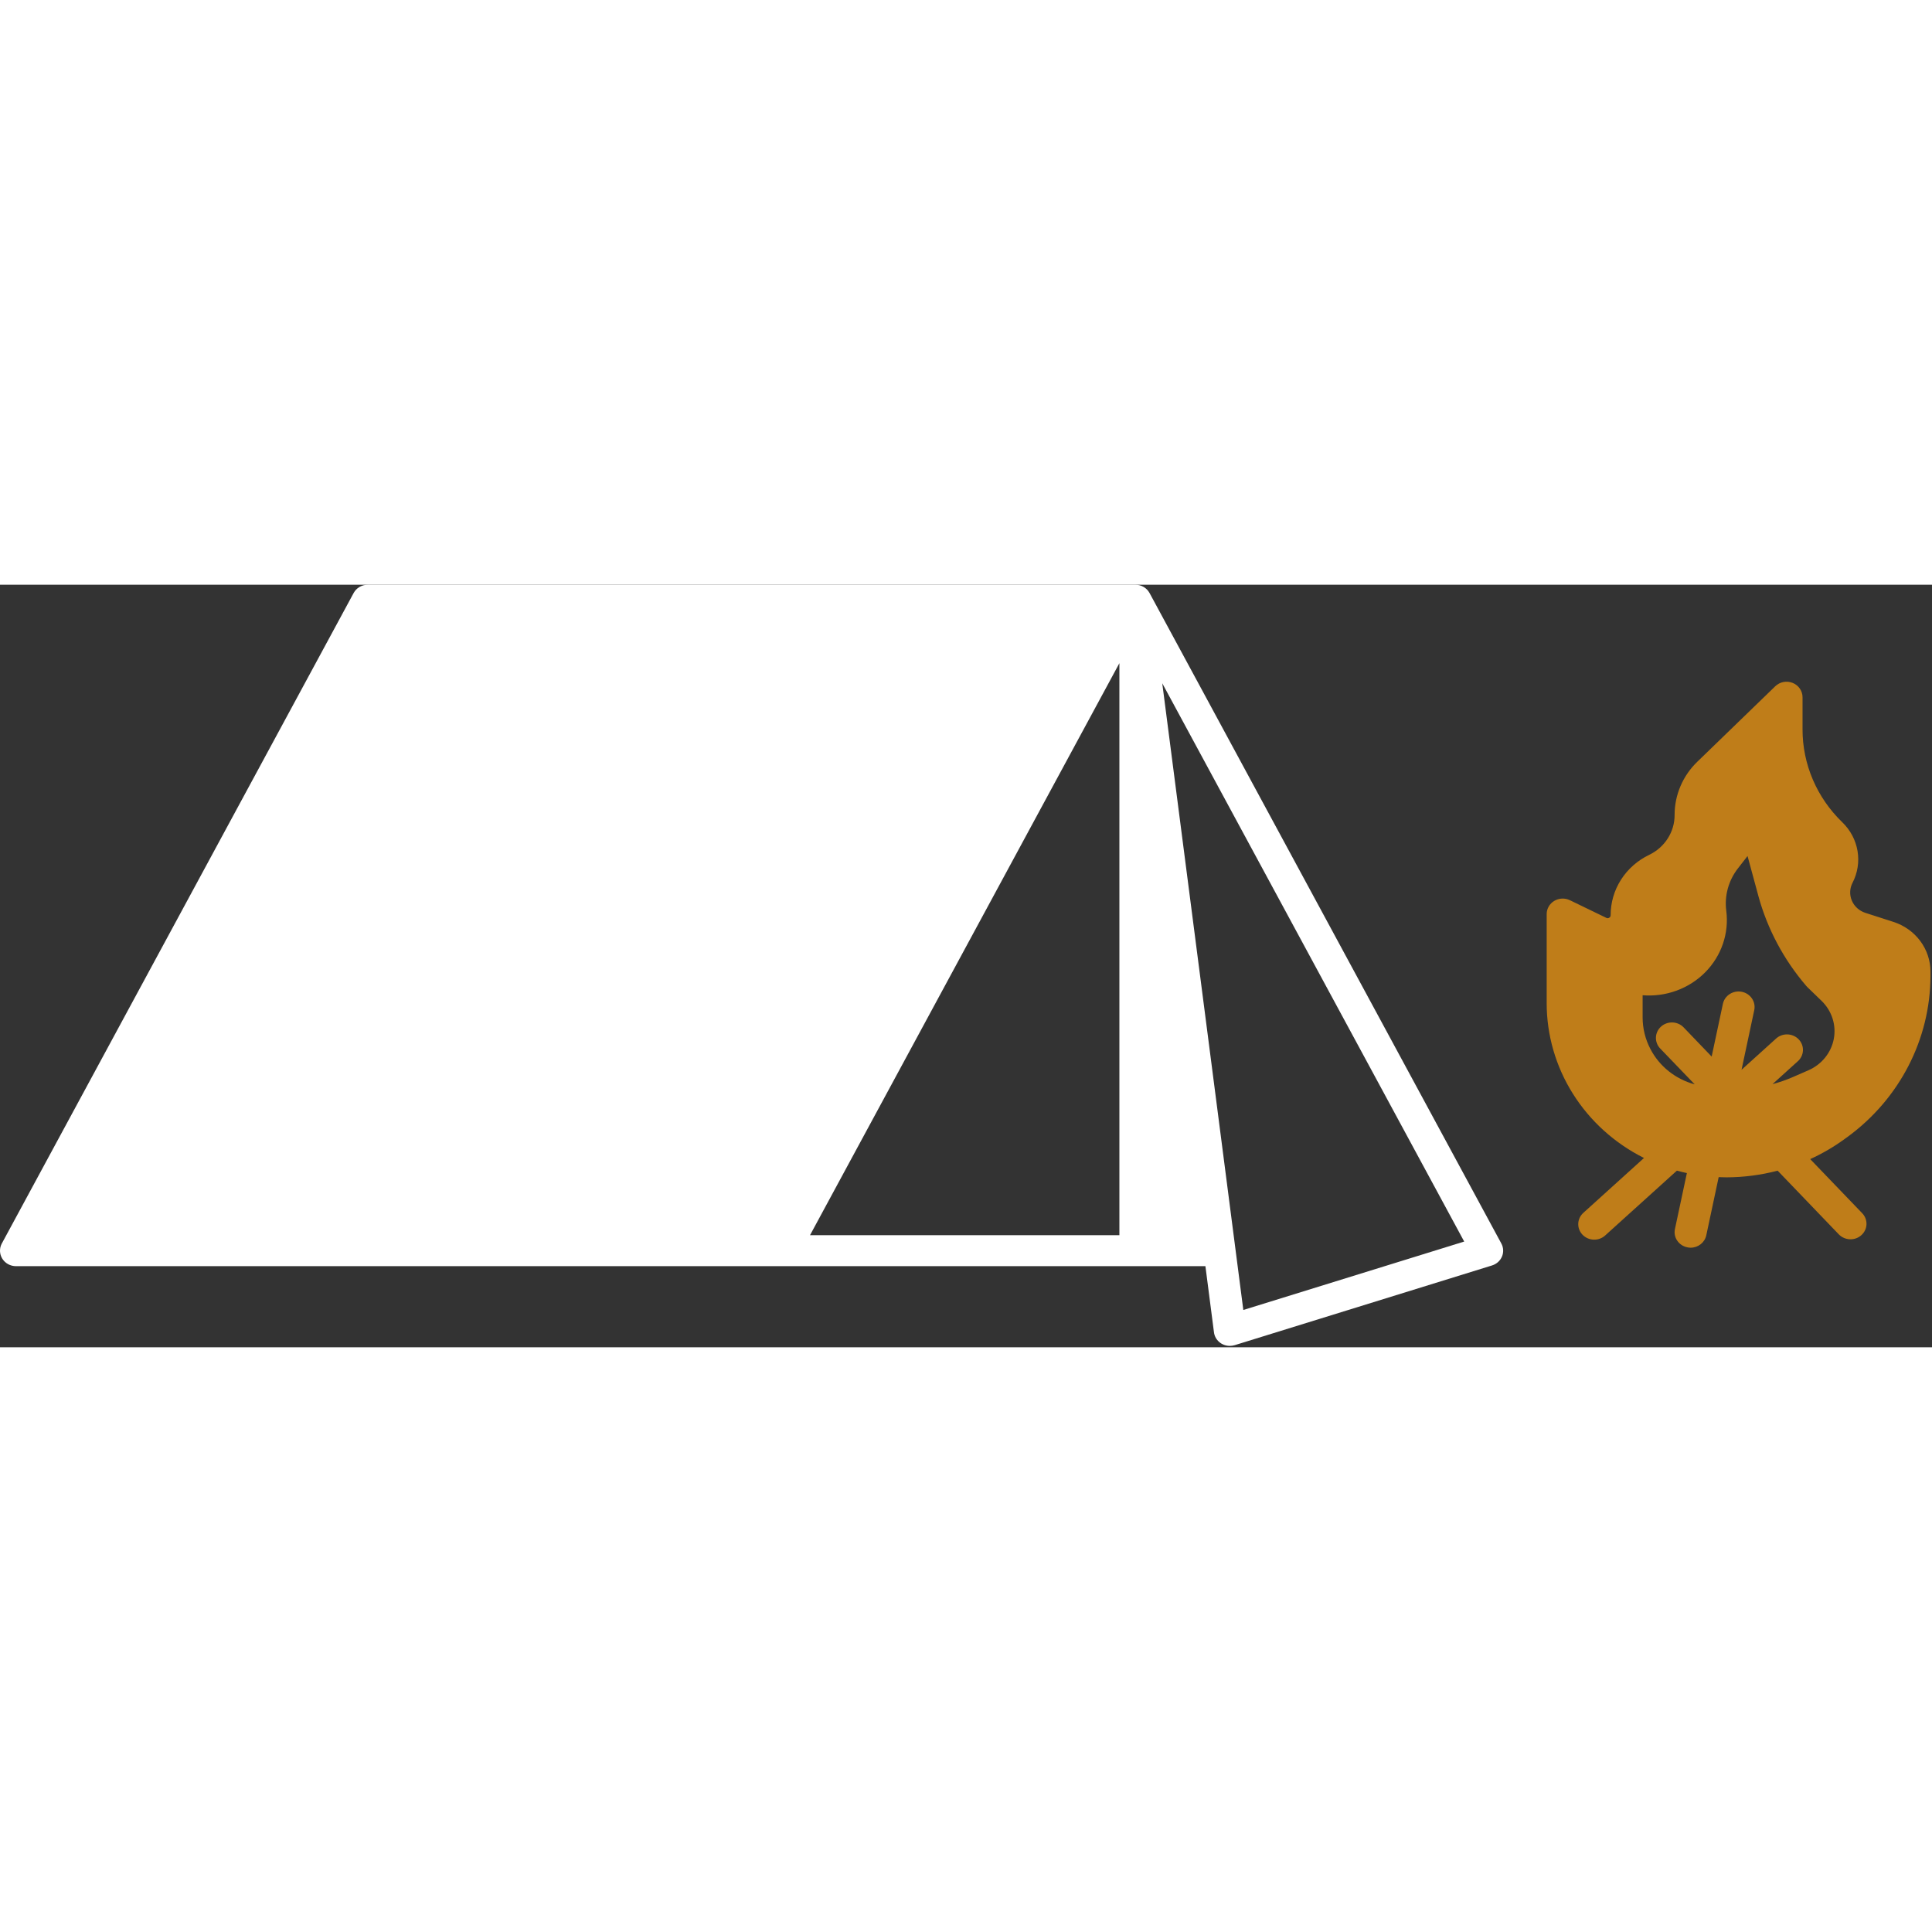 <svg width="70" height="70" viewBox="0 0 717 283" fill="none" xmlns="http://www.w3.org/2000/svg">
<rect x="0" y="0" width="717" height="283" fill="#333333" stroke="none"/>
<path d="M426.617 3.079C425.594 1.186 423.57 0 421.361 0H136.497C134.287 0 132.263 1.185 131.24 3.079L0.678 244.483C-0.287 246.264 -0.218 248.404 0.858 250.128C1.934 251.847 3.857 252.899 5.934 252.899H447.351L450.525 277.441C450.885 280.325 453.413 282.49 456.412 282.485C457.027 282.48 457.636 282.388 458.224 282.213L553.729 252.627C555.399 252.109 556.745 250.903 557.407 249.327C558.074 247.757 557.984 245.981 557.168 244.478L426.617 3.079ZM415.426 241.409H300.606L415.426 29.118V241.409ZM461.419 269.157L431.332 36.568L543.391 243.762L461.419 269.157Z" fill="rgba(255, 255, 255, 87%)"/>
<path d="M685.572 204.987C704.949 190.838 716.368 168.716 716.432 145.211V143.6C716.437 139.515 715.113 135.532 712.643 132.217C710.18 128.902 706.698 126.428 702.692 125.135L692.264 121.774C690.002 121.04 688.174 119.393 687.262 117.258C686.345 115.123 686.436 112.706 687.501 110.637C689.392 106.989 690.044 102.852 689.366 98.819C688.688 94.785 686.716 91.064 683.733 88.18C674.243 79.025 668.918 66.581 668.954 53.607V41.753C668.954 39.428 667.508 37.329 665.293 36.436C663.073 35.548 660.519 36.041 658.823 37.688L629.95 65.652V65.647C624.508 70.891 621.456 78.03 621.477 85.466C621.493 91.732 617.837 97.464 612.04 100.251C607.732 102.319 604.108 105.516 601.58 109.478C599.053 113.44 597.723 118.007 597.739 122.667C597.749 123.047 597.543 123.401 597.203 123.586C596.88 123.801 596.462 123.817 596.123 123.627L582.589 117.073V117.078C580.751 116.191 578.568 116.288 576.819 117.335C575.07 118.382 574.005 120.229 574 122.221V155.312C574.005 167.171 577.375 178.806 583.745 188.931C590.114 199.061 599.233 207.302 610.112 212.748L587.752 232.977H587.757C586.538 234.004 585.807 235.461 585.722 237.021C585.637 238.576 586.215 240.1 587.312 241.24C588.414 242.379 589.945 243.041 591.556 243.061C593.167 243.087 594.719 242.476 595.854 241.373L622.321 217.448C623.54 217.776 624.785 218.079 626.031 218.351L621.596 239.13C620.939 242.234 623.005 245.267 626.211 245.909C626.608 245.996 627.011 246.037 627.414 246.042C630.233 246.042 632.665 244.118 633.232 241.444L637.831 219.859C638.795 219.9 639.76 219.931 640.724 219.931C647.136 219.916 653.521 219.084 659.715 217.457L682.415 241.095C683.538 242.259 685.112 242.922 686.76 242.922C688.259 242.927 689.701 242.378 690.797 241.382C693.198 239.221 693.336 235.583 691.105 233.253L671.802 213.167L671.807 213.162C676.253 211.135 680.481 208.676 684.418 205.818L685.572 204.987ZM671.137 180.201L665.441 182.684H665.436C662.972 183.762 660.423 184.65 657.811 185.343L667.068 176.967C668.287 175.941 669.018 174.484 669.103 172.929C669.187 171.369 668.61 169.844 667.513 168.705C666.411 167.566 664.88 166.909 663.269 166.883C661.658 166.858 660.105 167.468 658.971 168.577L646.318 180.016L651.034 157.872C651.696 154.762 649.63 151.719 646.419 151.073C643.207 150.431 640.065 152.433 639.398 155.542L635.227 175.115L624.826 164.281H624.831C622.595 161.957 618.833 161.823 616.433 163.994C614.032 166.16 613.9 169.798 616.136 172.123L628.927 185.414C628.906 185.419 628.885 185.414 628.864 185.404C621.768 183.459 615.834 178.722 612.516 172.338C610.609 168.71 609.613 164.702 609.607 160.627V152.35V152.355C618.282 153.047 626.813 149.917 632.837 143.836C638.857 137.749 641.729 129.363 640.648 120.999C639.927 115.425 641.469 109.801 644.951 105.306L648.543 100.692L652.565 115.507H652.559C655.908 127.757 661.975 139.145 670.332 148.89C670.438 149.018 670.571 149.147 670.687 149.28L675.986 154.412V154.407C679.817 158.102 681.529 163.388 680.559 168.54C679.589 173.688 676.065 178.05 671.137 180.201Z" fill="#BF7D19"/>
</svg>
